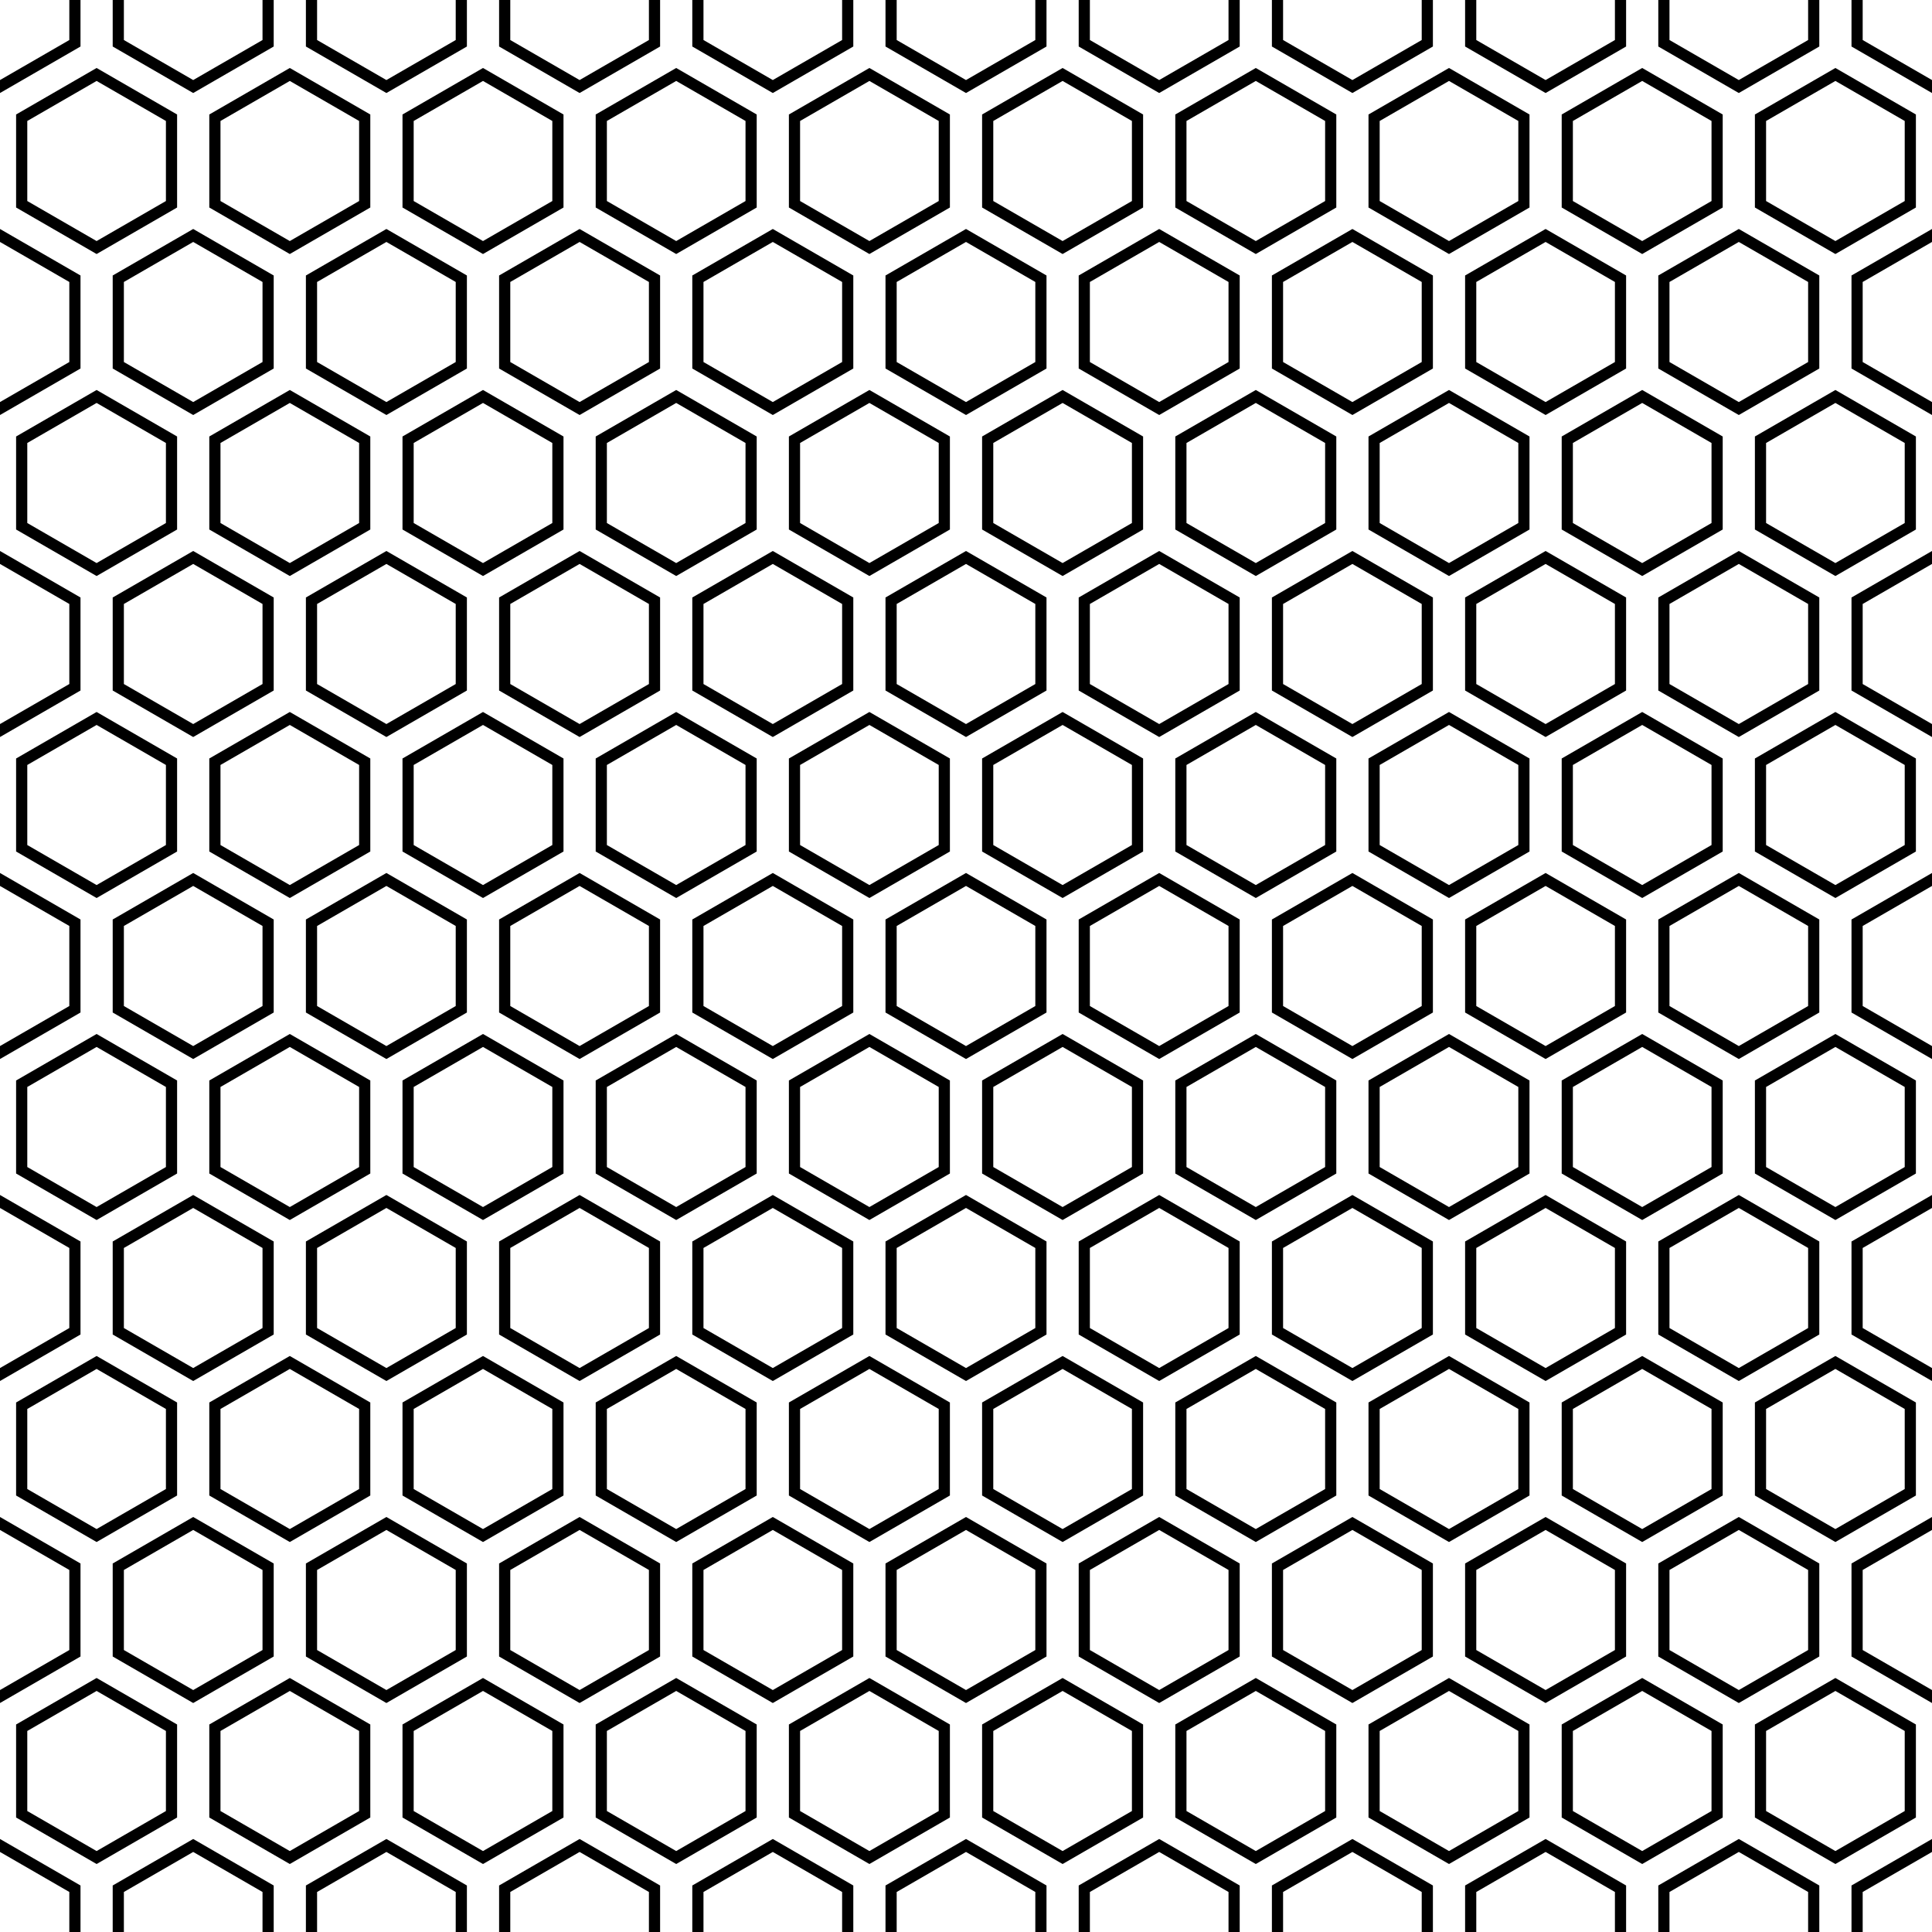 <?xml version="1.0" encoding="utf-8"?>
<!-- Generator: Adobe Illustrator 23.1.0, SVG Export Plug-In . SVG Version: 6.00 Build 0)  -->
<svg version="1.1" id="Layer_1" xmlns="http://www.w3.org/2000/svg" xmlns:xlink="http://www.w3.org/1999/xlink" x="0px" y="0px"
	 viewBox="0 0 864 864" style="enable-background:new 0 0 864 864;" xml:space="preserve">
<path d="M36,20.8L0,41.6v-2.9v-2.9l31-17.9V0h2.5H36V20.8z M122.4,20.8V0h-2.5h-2.5v17.9l-31,17.9l-31-17.9V0h-2.5h-2.5v20.8
	l36,20.8L122.4,20.8z M208.8,20.8V0h-2.5h-2.5v17.9l-31,17.9l-31-17.9V0h-2.5h-2.5v20.8l36,20.8L208.8,20.8z M295.2,20.8V0h-2.5
	h-2.5v17.9l-31,17.9l-31-17.9V0h-2.5h-2.5v20.8l36,20.8L295.2,20.8z M381.6,20.8V0h-2.5h-2.5v17.9l-31,17.9l-31-17.9V0h-2.5h-2.5
	v20.8l36,20.8L381.6,20.8z M468,20.8V0h-2.5H463v17.9l-31,17.9l-31-17.9V0h-2.5H396v20.8l36,20.8L468,20.8z M554.4,20.8V0h-2.5h-2.5
	v17.9l-31,17.9l-31-17.9V0h-2.5h-2.5v20.8l36,20.8L554.4,20.8z M640.8,20.8V0h-2.5h-2.5v17.9l-31,17.9l-31-17.9V0h-2.5h-2.5v20.8
	l36,20.8L640.8,20.8z M727.2,20.8V0h-2.5h-2.5v17.9l-31,17.9l-31-17.9V0h-2.5h-2.5v20.8l36,20.8L727.2,20.8z M813.6,20.8V0h-2.5
	h-2.5v17.9l-31,17.9l-31-17.9V0h-2.5h-2.5v20.8l36,20.8L813.6,20.8z M833,17.9V0h-2.5H828v20.8l36,20.8v-2.9v-2.9L833,17.9z
	 M36,123.2L0,102.4v2.9v2.9l31,17.9v35.8L0,179.8v2.9v2.9l36-20.8V123.2z M86.4,102.4l36,20.8v41.6l-36,20.8l-36-20.8v-41.6
	L86.4,102.4z M117.4,126.1l-31-17.9l-31,17.9v35.8l31,17.9l31-17.9V126.1z M172.8,102.4l36,20.8v41.6l-36,20.8l-36-20.8v-41.6
	L172.8,102.4z M203.8,126.1l-31-17.9l-31,17.9v35.8l31,17.9l31-17.9V126.1z M259.2,102.4l36,20.8v41.6l-36,20.8l-36-20.8v-41.6
	L259.2,102.4z M290.2,126.1l-31-17.9l-31,17.9v35.8l31,17.9l31-17.9V126.1z M345.6,102.4l36,20.8v41.6l-36,20.8l-36-20.8v-41.6
	L345.6,102.4z M376.6,126.1l-31-17.9l-31,17.9v35.8l31,17.9l31-17.9V126.1z M432,102.4l36,20.8v41.6l-36,20.8l-36-20.8v-41.6
	L432,102.4z M463,126.1l-31-17.9l-31,17.9v35.8l31,17.9l31-17.9V126.1z M518.4,102.4l36,20.8v41.6l-36,20.8l-36-20.8v-41.6
	L518.4,102.4z M549.4,126.1l-31-17.9l-31,17.9v35.8l31,17.9l31-17.9V126.1z M604.8,102.4l36,20.8v41.6l-36,20.8l-36-20.8v-41.6
	L604.8,102.4z M635.8,126.1l-31-17.9l-31,17.9v35.8l31,17.9l31-17.9V126.1z M691.2,102.4l36,20.8v41.6l-36,20.8l-36-20.8v-41.6
	L691.2,102.4z M722.2,126.1l-31-17.9l-31,17.9v35.8l31,17.9l31-17.9V126.1z M813.6,164.8l-36,20.8l-36-20.8v-41.6l36-20.8l36,20.8
	V164.8z M808.6,126.1l-31-17.9l-31,17.9v35.8l31,17.9l31-17.9V126.1z M828,164.8l36,20.8v-2.9v-2.9l-31-17.9v-35.8l31-17.9v-2.9
	v-2.9l-36,20.8V164.8z M36,267.2L0,246.4v2.9v2.9l31,17.9v35.8L0,323.8v2.9v2.9l36-20.8V267.2z M86.4,246.4l36,20.8v41.6l-36,20.8
	l-36-20.8v-41.6L86.4,246.4z M117.4,270.1l-31-17.9l-31,17.9v35.8l31,17.9l31-17.9V270.1z M172.8,246.4l36,20.8v41.6l-36,20.8
	l-36-20.8v-41.6L172.8,246.4z M203.8,270.1l-31-17.9l-31,17.9v35.8l31,17.9l31-17.9V270.1z M259.2,246.4l36,20.8v41.6l-36,20.8
	l-36-20.8v-41.6L259.2,246.4z M290.2,270.1l-31-17.9l-31,17.9v35.8l31,17.9l31-17.9V270.1z M345.6,246.4l36,20.8v41.6l-36,20.8
	l-36-20.8v-41.6L345.6,246.4z M376.6,270.1l-31-17.9l-31,17.9v35.8l31,17.9l31-17.9V270.1z M432,246.4l36,20.8v41.6l-36,20.8
	l-36-20.8v-41.6L432,246.4z M463,270.1l-31-17.9l-31,17.9v35.8l31,17.9l31-17.9V270.1z M518.4,246.4l36,20.8v41.6l-36,20.8l-36-20.8
	v-41.6L518.4,246.4z M549.4,270.1l-31-17.9l-31,17.9v35.8l31,17.9l31-17.9V270.1z M604.8,246.4l36,20.8v41.6l-36,20.8l-36-20.8
	v-41.6L604.8,246.4z M635.8,270.1l-31-17.9l-31,17.9v35.8l31,17.9l31-17.9V270.1z M691.2,246.4l36,20.8v41.6l-36,20.8l-36-20.8
	v-41.6L691.2,246.4z M722.2,270.1l-31-17.9l-31,17.9v35.8l31,17.9l31-17.9V270.1z M813.6,308.8l-36,20.8l-36-20.8v-41.6l36-20.8
	l36,20.8V308.8z M808.6,270.1l-31-17.9l-31,17.9v35.8l31,17.9l31-17.9V270.1z M828,308.8l36,20.8v-2.9v-2.9l-31-17.9v-35.8l31-17.9
	v-2.9v-2.9l-36,20.8V308.8z M36,411.2L0,390.4v2.9v2.9l31,17.9v35.8L0,467.8v2.9v2.9l36-20.8V411.2z M50.4,411.2l36-20.8l36,20.8
	v41.6l-36,20.8l-36-20.8V411.2z M55.4,449.9l31,17.9l31-17.9v-35.8l-31-17.9l-31,17.9V449.9z M172.8,390.4l36,20.8v41.6l-36,20.8
	l-36-20.8v-41.6L172.8,390.4z M203.8,414.1l-31-17.9l-31,17.9v35.8l31,17.9l31-17.9V414.1z M259.2,390.4l36,20.8v41.6l-36,20.8
	l-36-20.8v-41.6L259.2,390.4z M290.2,414.1l-31-17.9l-31,17.9v35.8l31,17.9l31-17.9V414.1z M345.6,390.4l36,20.8v41.6l-36,20.8
	l-36-20.8v-41.6L345.6,390.4z M376.6,414.1l-31-17.9l-31,17.9v35.8l31,17.9l31-17.9V414.1z M432,390.4l36,20.8v41.6l-36,20.8
	l-36-20.8v-41.6L432,390.4z M463,414.1l-31-17.9l-31,17.9v35.8l31,17.9l31-17.9V414.1z M518.4,390.4l36,20.8v41.6l-36,20.8l-36-20.8
	v-41.6L518.4,390.4z M549.4,414.1l-31-17.9l-31,17.9v35.8l31,17.9l31-17.9V414.1z M604.8,390.4l36,20.8v41.6l-36,20.8l-36-20.8
	v-41.6L604.8,390.4z M635.8,414.1l-31-17.9l-31,17.9v35.8l31,17.9l31-17.9V414.1z M691.2,390.4l36,20.8v41.6l-36,20.8l-36-20.8
	v-41.6L691.2,390.4z M722.2,414.1l-31-17.9l-31,17.9v35.8l31,17.9l31-17.9V414.1z M813.6,452.8l-36,20.8l-36-20.8v-41.6l36-20.8
	l36,20.8V452.8z M808.6,414.1l-31-17.9l-31,17.9v35.8l31,17.9l31-17.9V414.1z M828,452.8l36,20.8v-2.9v-2.9l-31-17.9v-35.8l31-17.9
	v-2.9v-2.9l-36,20.8V452.8z M36,555.2L0,534.4v2.9v2.9l31,17.9v35.8L0,611.8v2.9v2.9l36-20.8V555.2z M50.4,555.2l36-20.8l36,20.8
	v41.6l-36,20.8l-36-20.8V555.2z M55.4,593.9l31,17.9l31-17.9v-35.8l-31-17.9l-31,17.9V593.9z M172.8,617.6l-36-20.8v-41.6l36-20.8
	l36,20.8v41.6L172.8,617.6z M141.8,593.9l31,17.9l31-17.9v-35.8l-31-17.9l-31,17.9V593.9z M259.2,617.6l-36-20.8v-41.6l36-20.8
	l36,20.8v41.6L259.2,617.6z M228.2,593.9l31,17.9l31-17.9v-35.8l-31-17.9l-31,17.9V593.9z M345.6,617.6l-36-20.8v-41.6l36-20.8
	l36,20.8v41.6L345.6,617.6z M314.6,593.9l31,17.9l31-17.9v-35.8l-31-17.9l-31,17.9V593.9z M432,617.6l-36-20.8v-41.6l36-20.8
	l36,20.8v41.6L432,617.6z M401,593.9l31,17.9l31-17.9v-35.8l-31-17.9l-31,17.9V593.9z M518.4,617.6l-36-20.8v-41.6l36-20.8l36,20.8
	v41.6L518.4,617.6z M487.4,593.9l31,17.9l31-17.9v-35.8l-31-17.9l-31,17.9V593.9z M604.8,617.6l-36-20.8v-41.6l36-20.8l36,20.8v41.6
	L604.8,617.6z M573.8,593.9l31,17.9l31-17.9v-35.8l-31-17.9l-31,17.9V593.9z M691.2,617.6l-36-20.8v-41.6l36-20.8l36,20.8v41.6
	L691.2,617.6z M660.2,593.9l31,17.9l31-17.9v-35.8l-31-17.9l-31,17.9V593.9z M777.6,617.6l-36-20.8v-41.6l36-20.8l36,20.8v41.6
	L777.6,617.6z M746.6,593.9l31,17.9l31-17.9v-35.8l-31-17.9l-31,17.9V593.9z M828,596.8l36,20.8v-2.9v-2.9l-31-17.9v-35.8l31-17.9
	v-2.9v-2.9l-36,20.8V596.8z M36,699.2L0,678.4v2.9v2.9l31,17.9v35.8L0,755.8v2.9v2.9l36-20.8V699.2z M86.4,761.6l-36-20.8v-41.6
	l36-20.8l36,20.8v41.6L86.4,761.6z M55.4,737.9l31,17.9l31-17.9v-35.8l-31-17.9l-31,17.9V737.9z M172.8,761.6l-36-20.8v-41.6
	l36-20.8l36,20.8v41.6L172.8,761.6z M141.8,737.9l31,17.9l31-17.9v-35.8l-31-17.9l-31,17.9V737.9z M259.2,761.6l-36-20.8v-41.6
	l36-20.8l36,20.8v41.6L259.2,761.6z M228.2,737.9l31,17.9l31-17.9v-35.8l-31-17.9l-31,17.9V737.9z M345.6,761.6l-36-20.8v-41.6
	l36-20.8l36,20.8v41.6L345.6,761.6z M314.6,737.9l31,17.9l31-17.9v-35.8l-31-17.9l-31,17.9V737.9z M432,761.6l-36-20.8v-41.6
	l36-20.8l36,20.8v41.6L432,761.6z M401,737.9l31,17.9l31-17.9v-35.8l-31-17.9l-31,17.9V737.9z M518.4,761.6l-36-20.8v-41.6l36-20.8
	l36,20.8v41.6L518.4,761.6z M487.4,737.9l31,17.9l31-17.9v-35.8l-31-17.9l-31,17.9V737.9z M604.8,761.6l-36-20.8v-41.6l36-20.8
	l36,20.8v41.6L604.8,761.6z M573.8,737.9l31,17.9l31-17.9v-35.8l-31-17.9l-31,17.9V737.9z M691.2,761.6l-36-20.8v-41.6l36-20.8
	l36,20.8v41.6L691.2,761.6z M660.2,737.9l31,17.9l31-17.9v-35.8l-31-17.9l-31,17.9V737.9z M777.6,761.6l-36-20.8v-41.6l36-20.8
	l36,20.8v41.6L777.6,761.6z M746.6,737.9l31,17.9l31-17.9v-35.8l-31-17.9l-31,17.9V737.9z M828,740.8l36,20.8v-2.9v-2.9l-31-17.9
	v-35.8l31-17.9v-2.9v-2.9l-36,20.8V740.8z M0,825.3v2.9l31,17.9V864h2.5H36v-20.8L0,822.4V825.3z M50.4,843.2V864h2.5h2.5v-17.9
	l31-17.9l31,17.9V864h2.5h2.5v-20.8l-36-20.8L50.4,843.2z M136.8,843.2V864h2.5h2.5v-17.9l31-17.9l31,17.9V864h2.5h2.5v-20.8
	l-36-20.8L136.8,843.2z M223.2,843.2V864h2.5h2.5v-17.9l31-17.9l31,17.9V864h2.5h2.5v-20.8l-36-20.8L223.2,843.2z M309.6,843.2V864
	h2.5h2.5v-17.9l31-17.9l31,17.9V864h2.5h2.5v-20.8l-36-20.8L309.6,843.2z M396,843.2V864h2.5h2.5v-17.9l31-17.9l31,17.9V864h2.5h2.5
	v-20.8l-36-20.8L396,843.2z M482.4,843.2V864h2.5h2.5v-17.9l31-17.9l31,17.9V864h2.5h2.5v-20.8l-36-20.8L482.4,843.2z M568.8,843.2
	V864h2.5h2.5v-17.9l31-17.9l31,17.9V864h2.5h2.5v-20.8l-36-20.8L568.8,843.2z M655.2,843.2V864h2.5h2.5v-17.9l31-17.9l31,17.9V864
	h2.5h2.5v-20.8l-36-20.8L655.2,843.2z M741.6,843.2V864h2.5h2.5v-17.9l31-17.9l31,17.9V864h2.5h2.5v-20.8l-36-20.8L741.6,843.2z
	 M828,864h2.5h2.5v-17.9l31-17.9v-2.9v-2.9l-36,20.8V864z M7.2,51.2l36-20.8l36,20.8v41.6l-36,20.8l-36-20.8V51.2z M12.2,89.9
	l31,17.9l31-17.9V54.1l-31-17.9l-31,17.9V89.9z M93.6,51.2l36-20.8l36,20.8v41.6l-36,20.8l-36-20.8V51.2z M98.6,89.9l31,17.9
	l31-17.9V54.1l-31-17.9l-31,17.9V89.9z M180,51.2l36-20.8l36,20.8v41.6l-36,20.8l-36-20.8V51.2z M185,89.9l31,17.9l31-17.9V54.1
	l-31-17.9l-31,17.9V89.9z M266.4,51.2l36-20.8l36,20.8v41.6l-36,20.8l-36-20.8V51.2z M271.4,89.9l31,17.9l31-17.9V54.1l-31-17.9
	l-31,17.9V89.9z M352.8,51.2l36-20.8l36,20.8v41.6l-36,20.8l-36-20.8V51.2z M357.8,89.9l31,17.9l31-17.9V54.1l-31-17.9l-31,17.9
	V89.9z M439.2,51.2l36-20.8l36,20.8v41.6l-36,20.8l-36-20.8V51.2z M444.2,89.9l31,17.9l31-17.9V54.1l-31-17.9l-31,17.9V89.9z
	 M525.6,51.2l36-20.8l36,20.8v41.6l-36,20.8l-36-20.8V51.2z M530.6,89.9l31,17.9l31-17.9V54.1l-31-17.9l-31,17.9V89.9z M612,51.2
	l36-20.8l36,20.8v41.6l-36,20.8l-36-20.8V51.2z M617,89.9l31,17.9l31-17.9V54.1l-31-17.9l-31,17.9V89.9z M698.4,51.2l36-20.8
	l36,20.8v41.6l-36,20.8l-36-20.8V51.2z M703.4,89.9l31,17.9l31-17.9V54.1l-31-17.9l-31,17.9V89.9z M856.8,92.8l-36,20.8l-36-20.8
	V51.2l36-20.8l36,20.8V92.8z M851.8,54.1l-31-17.9l-31,17.9v35.8l31,17.9l31-17.9V54.1z M43.2,174.4l36,20.8v41.6l-36,20.8l-36-20.8
	v-41.6L43.2,174.4z M74.2,198.1l-31-17.9l-31,17.9v35.8l31,17.9l31-17.9V198.1z M129.6,174.4l36,20.8v41.6l-36,20.8l-36-20.8v-41.6
	L129.6,174.4z M160.6,198.1l-31-17.9l-31,17.9v35.8l31,17.9l31-17.9V198.1z M216,174.4l36,20.8v41.6l-36,20.8l-36-20.8v-41.6
	L216,174.4z M247,198.1l-31-17.9l-31,17.9v35.8l31,17.9l31-17.9V198.1z M302.4,174.4l36,20.8v41.6l-36,20.8l-36-20.8v-41.6
	L302.4,174.4z M333.4,198.1l-31-17.9l-31,17.9v35.8l31,17.9l31-17.9V198.1z M388.8,174.4l36,20.8v41.6l-36,20.8l-36-20.8v-41.6
	L388.8,174.4z M419.8,198.1l-31-17.9l-31,17.9v35.8l31,17.9l31-17.9V198.1z M475.2,174.4l36,20.8v41.6l-36,20.8l-36-20.8v-41.6
	L475.2,174.4z M506.2,198.1l-31-17.9l-31,17.9v35.8l31,17.9l31-17.9V198.1z M561.6,174.4l36,20.8v41.6l-36,20.8l-36-20.8v-41.6
	L561.6,174.4z M592.6,198.1l-31-17.9l-31,17.9v35.8l31,17.9l31-17.9V198.1z M648,174.4l36,20.8v41.6l-36,20.8l-36-20.8v-41.6
	L648,174.4z M679,198.1l-31-17.9l-31,17.9v35.8l31,17.9l31-17.9V198.1z M734.4,174.4l36,20.8v41.6l-36,20.8l-36-20.8v-41.6
	L734.4,174.4z M765.4,198.1l-31-17.9l-31,17.9v35.8l31,17.9l31-17.9V198.1z M856.8,236.8l-36,20.8l-36-20.8v-41.6l36-20.8l36,20.8
	V236.8z M851.8,198.1l-31-17.9l-31,17.9v35.8l31,17.9l31-17.9V198.1z M7.2,339.2l36-20.8l36,20.8v41.6l-36,20.8l-36-20.8V339.2z
	 M12.2,377.9l31,17.9l31-17.9v-35.8l-31-17.9l-31,17.9V377.9z M129.6,318.4l36,20.8v41.6l-36,20.8l-36-20.8v-41.6L129.6,318.4z
	 M160.6,342.1l-31-17.9l-31,17.9v35.8l31,17.9l31-17.9V342.1z M216,318.4l36,20.8v41.6l-36,20.8l-36-20.8v-41.6L216,318.4z
	 M247,342.1l-31-17.9l-31,17.9v35.8l31,17.9l31-17.9V342.1z M302.4,318.4l36,20.8v41.6l-36,20.8l-36-20.8v-41.6L302.4,318.4z
	 M333.4,342.1l-31-17.9l-31,17.9v35.8l31,17.9l31-17.9V342.1z M388.8,318.4l36,20.8v41.6l-36,20.8l-36-20.8v-41.6L388.8,318.4z
	 M419.8,342.1l-31-17.9l-31,17.9v35.8l31,17.9l31-17.9V342.1z M475.2,318.4l36,20.8v41.6l-36,20.8l-36-20.8v-41.6L475.2,318.4z
	 M506.2,342.1l-31-17.9l-31,17.9v35.8l31,17.9l31-17.9V342.1z M561.6,318.4l36,20.8v41.6l-36,20.8l-36-20.8v-41.6L561.6,318.4z
	 M592.6,342.1l-31-17.9l-31,17.9v35.8l31,17.9l31-17.9V342.1z M648,318.4l36,20.8v41.6l-36,20.8l-36-20.8v-41.6L648,318.4z
	 M679,342.1l-31-17.9l-31,17.9v35.8l31,17.9l31-17.9V342.1z M734.4,401.6l-36-20.8v-41.6l36-20.8l36,20.8v41.6L734.4,401.6z
	 M703.4,377.9l31,17.9l31-17.9v-35.8l-31-17.9l-31,17.9V377.9z M856.8,380.8l-36,20.8l-36-20.8v-41.6l36-20.8l36,20.8V380.8z
	 M851.8,342.1l-31-17.9l-31,17.9v35.8l31,17.9l31-17.9V342.1z M7.2,483.2l36-20.8l36,20.8v41.6l-36,20.8l-36-20.8V483.2z
	 M12.2,521.9l31,17.9l31-17.9v-35.8l-31-17.9l-31,17.9V521.9z M129.6,545.6l-36-20.8v-41.6l36-20.8l36,20.8v41.6L129.6,545.6z
	 M98.6,521.9l31,17.9l31-17.9v-35.8l-31-17.9l-31,17.9V521.9z M216,545.6l-36-20.8v-41.6l36-20.8l36,20.8v41.6L216,545.6z
	 M185,521.9l31,17.9l31-17.9v-35.8l-31-17.9l-31,17.9V521.9z M302.4,545.6l-36-20.8v-41.6l36-20.8l36,20.8v41.6L302.4,545.6z
	 M271.4,521.9l31,17.9l31-17.9v-35.8l-31-17.9l-31,17.9V521.9z M388.8,545.6l-36-20.8v-41.6l36-20.8l36,20.8v41.6L388.8,545.6z
	 M357.8,521.9l31,17.9l31-17.9v-35.8l-31-17.9l-31,17.9V521.9z M475.2,545.6l-36-20.8v-41.6l36-20.8l36,20.8v41.6L475.2,545.6z
	 M444.2,521.9l31,17.9l31-17.9v-35.8l-31-17.9l-31,17.9V521.9z M561.6,545.6l-36-20.8v-41.6l36-20.8l36,20.8v41.6L561.6,545.6z
	 M530.6,521.9l31,17.9l31-17.9v-35.8l-31-17.9l-31,17.9V521.9z M648,545.6l-36-20.8v-41.6l36-20.8l36,20.8v41.6L648,545.6z
	 M617,521.9l31,17.9l31-17.9v-35.8l-31-17.9l-31,17.9V521.9z M734.4,545.6l-36-20.8v-41.6l36-20.8l36,20.8v41.6L734.4,545.6z
	 M703.4,521.9l31,17.9l31-17.9v-35.8l-31-17.9l-31,17.9V521.9z M856.8,524.8l-36,20.8l-36-20.8v-41.6l36-20.8l36,20.8V524.8z
	 M851.8,486.1l-31-17.9l-31,17.9v35.8l31,17.9l31-17.9V486.1z M7.2,627.2l36-20.8l36,20.8v41.6l-36,20.8l-36-20.8V627.2z
	 M12.2,665.9l31,17.9l31-17.9v-35.8l-31-17.9l-31,17.9V665.9z M129.6,689.6l-36-20.8v-41.6l36-20.8l36,20.8v41.6L129.6,689.6z
	 M98.6,665.9l31,17.9l31-17.9v-35.8l-31-17.9l-31,17.9V665.9z M216,689.6l-36-20.8v-41.6l36-20.8l36,20.8v41.6L216,689.6z
	 M185,665.9l31,17.9l31-17.9v-35.8l-31-17.9l-31,17.9V665.9z M302.4,689.6l-36-20.8v-41.6l36-20.8l36,20.8v41.6L302.4,689.6z
	 M271.4,665.9l31,17.9l31-17.9v-35.8l-31-17.9l-31,17.9V665.9z M388.8,689.6l-36-20.8v-41.6l36-20.8l36,20.8v41.6L388.8,689.6z
	 M357.8,665.9l31,17.9l31-17.9v-35.8l-31-17.9l-31,17.9V665.9z M475.2,689.6l-36-20.8v-41.6l36-20.8l36,20.8v41.6L475.2,689.6z
	 M444.2,665.9l31,17.9l31-17.9v-35.8l-31-17.9l-31,17.9V665.9z M561.6,689.6l-36-20.8v-41.6l36-20.8l36,20.8v41.6L561.6,689.6z
	 M530.6,665.9l31,17.9l31-17.9v-35.8l-31-17.9l-31,17.9V665.9z M648,689.6l-36-20.8v-41.6l36-20.8l36,20.8v41.6L648,689.6z
	 M617,665.9l31,17.9l31-17.9v-35.8l-31-17.9l-31,17.9V665.9z M734.4,689.6l-36-20.8v-41.6l36-20.8l36,20.8v41.6L734.4,689.6z
	 M703.4,665.9l31,17.9l31-17.9v-35.8l-31-17.9l-31,17.9V665.9z M820.8,689.6l-36-20.8v-41.6l36-20.8l36,20.8v41.6L820.8,689.6z
	 M789.8,665.9l31,17.9l31-17.9v-35.8l-31-17.9l-31,17.9V665.9z M79.2,812.8l-36,20.8l-36-20.8v-41.6l36-20.8l36,20.8V812.8z
	 M74.2,774.1l-31-17.9l-31,17.9v35.8l31,17.9l31-17.9V774.1z M165.6,812.8l-36,20.8l-36-20.8v-41.6l36-20.8l36,20.8V812.8z
	 M160.6,774.1l-31-17.9l-31,17.9v35.8l31,17.9l31-17.9V774.1z M252,812.8l-36,20.8l-36-20.8v-41.6l36-20.8l36,20.8V812.8z
	 M247,774.1l-31-17.9l-31,17.9v35.8l31,17.9l31-17.9V774.1z M338.4,812.8l-36,20.8l-36-20.8v-41.6l36-20.8l36,20.8V812.8z
	 M333.4,774.1l-31-17.9l-31,17.9v35.8l31,17.9l31-17.9V774.1z M424.8,812.8l-36,20.8l-36-20.8v-41.6l36-20.8l36,20.8V812.8z
	 M419.8,774.1l-31-17.9l-31,17.9v35.8l31,17.9l31-17.9V774.1z M511.2,812.8l-36,20.8l-36-20.8v-41.6l36-20.8l36,20.8V812.8z
	 M506.2,774.1l-31-17.9l-31,17.9v35.8l31,17.9l31-17.9V774.1z M597.6,812.8l-36,20.8l-36-20.8v-41.6l36-20.8l36,20.8V812.8z
	 M592.6,774.1l-31-17.9l-31,17.9v35.8l31,17.9l31-17.9V774.1z M684,812.8l-36,20.8l-36-20.8v-41.6l36-20.8l36,20.8V812.8z
	 M679,774.1l-31-17.9l-31,17.9v35.8l31,17.9l31-17.9V774.1z M770.4,812.8l-36,20.8l-36-20.8v-41.6l36-20.8l36,20.8V812.8z
	 M765.4,774.1l-31-17.9l-31,17.9v35.8l31,17.9l31-17.9V774.1z M856.8,812.8l-36,20.8l-36-20.8v-41.6l36-20.8l36,20.8V812.8z
	 M851.8,774.1l-31-17.9l-31,17.9v35.8l31,17.9l31-17.9V774.1z"/>
</svg>
